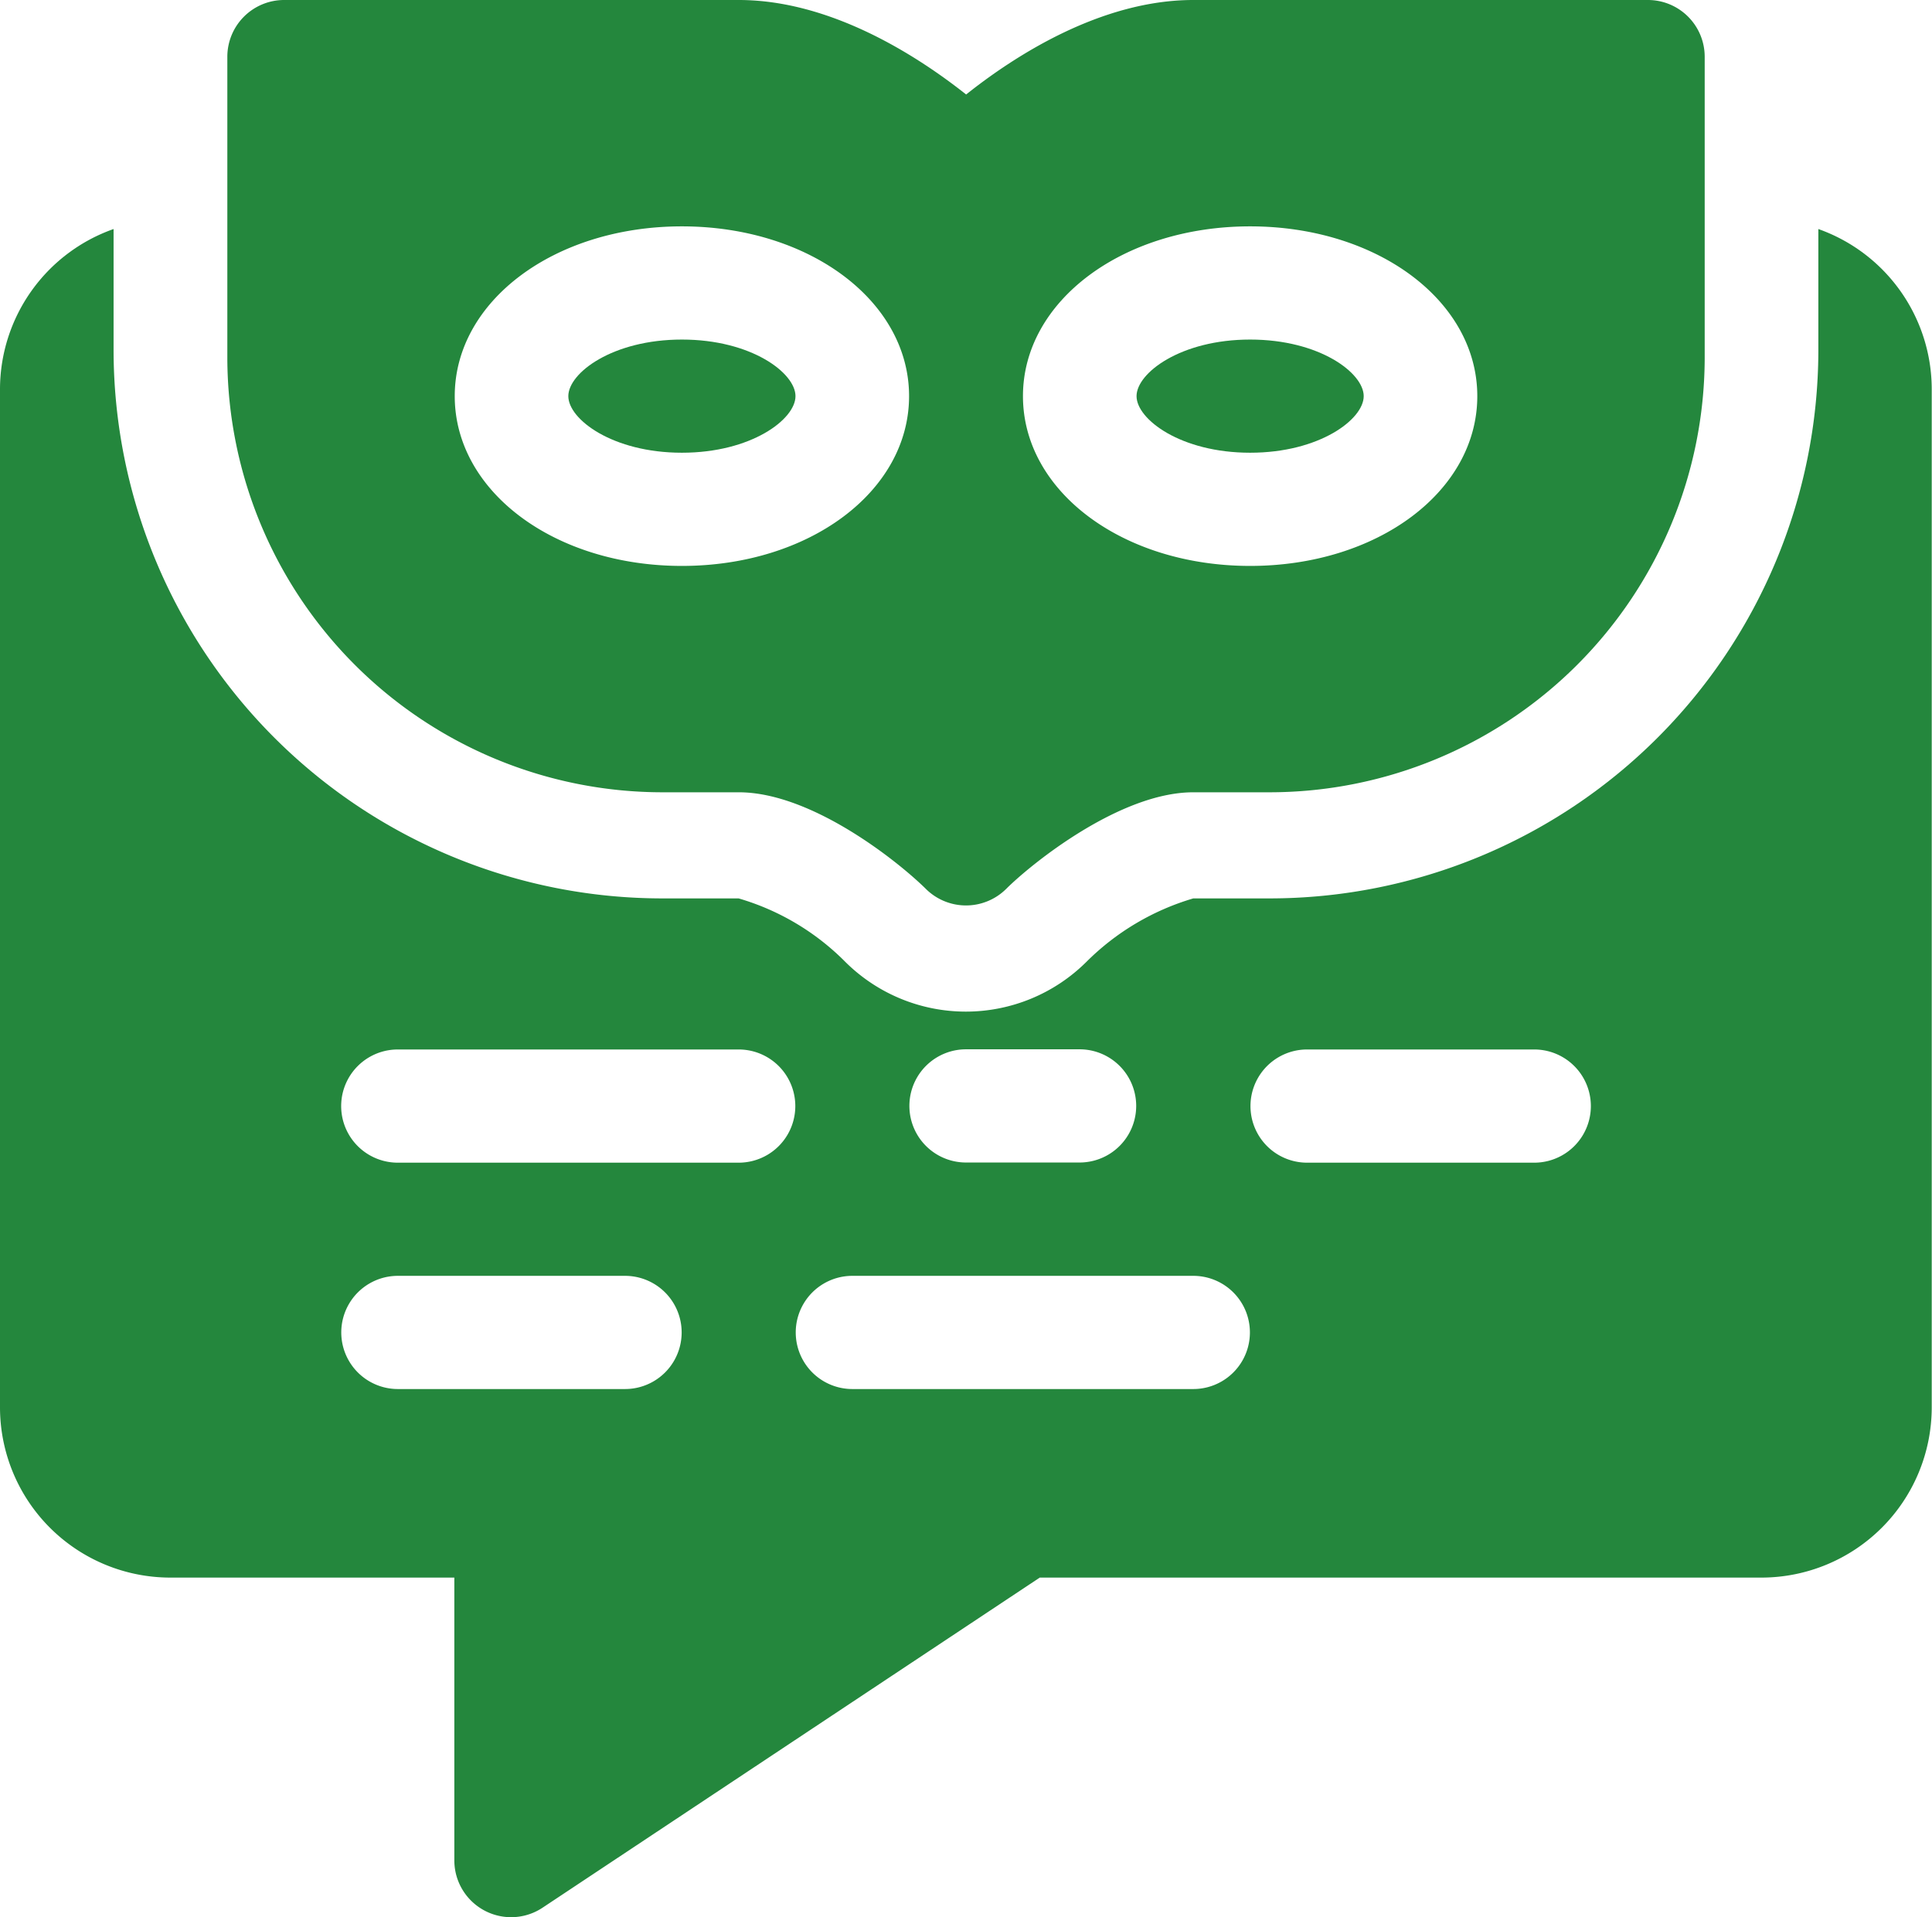 <svg xmlns="http://www.w3.org/2000/svg" width="57.832" height="57.397"><g data-name="Group 295" fill="#24873d"><g data-name="Group 237"><path data-name="Path 175" d="M49.328 0H35.72c-2.761 0-5.343 1.669-6.8 2.829C27.455 1.669 24.869 0 22.113 0H8.505a1.7 1.7 0 0 0-1.7 1.694v9.036a13.03 13.03 0 0 0 13.041 12.99h2.268c2.194 0 4.789 2.09 5.6 2.892a1.706 1.706 0 0 0 2.405 0c.753-.75 3.4-2.892 5.6-2.892h2.268a13.03 13.03 0 0 0 13.041-12.99V1.694A1.7 1.7 0 0 0 49.328 0zM20.412 16.943c-3.815 0-6.8-2.233-6.8-5.083s2.989-5.083 6.8-5.083 6.8 2.233 6.8 5.083-2.985 5.083-6.8 5.083zm17.009 0c-3.815 0-6.8-2.233-6.8-5.083s2.989-5.083 6.8-5.083 6.8 2.233 6.8 5.083-2.985 5.083-6.8 5.083z"/><path data-name="Path 176" d="M37.421 10.166c-2.077 0-3.4 1-3.4 1.694s1.325 1.694 3.4 1.694 3.4-1 3.4-1.694-1.323-1.694-3.4-1.694z"/><path data-name="Path 177" d="M20.412 10.166c-2.077 0-3.4 1-3.4 1.694s1.325 1.694 3.4 1.694 3.4-1 3.4-1.694-1.323-1.694-3.4-1.694z"/></g><path data-name="Path 178" d="M54.43 6.857v3.662a16.429 16.429 0 0 1-16.442 16.378H35.72a7.546 7.546 0 0 0-3.2 1.9 5.116 5.116 0 0 1-7.21.007 7.423 7.423 0 0 0-3.2-1.907h-2.266A16.429 16.429 0 0 1 3.4 10.519V6.857A5.092 5.092 0 0 0 0 11.648v30.5a5.1 5.1 0 0 0 5.1 5.083h8.5v8.471a1.7 1.7 0 0 0 2.644 1.41l14.88-9.881h21.6a5.1 5.1 0 0 0 5.1-5.083v-30.5a5.092 5.092 0 0 0-3.394-4.791zM28.916 31.415h3.4a1.694 1.694 0 1 1 0 3.389h-3.4a1.694 1.694 0 1 1 0-3.389zM18.71 41.586h-6.8a1.694 1.694 0 1 1 0-3.389h6.8a1.694 1.694 0 1 1 0 3.389zm3.4-6.777H11.907a1.694 1.694 0 1 1 0-3.389h10.205a1.694 1.694 0 1 1 0 3.389zm13.61 6.777H25.514a1.694 1.694 0 1 1 0-3.389H35.72a1.694 1.694 0 1 1 0 3.389zm10.206-6.777h-6.8a1.694 1.694 0 1 1 0-3.389h6.8a1.694 1.694 0 1 1 0 3.389z"/></g></svg>